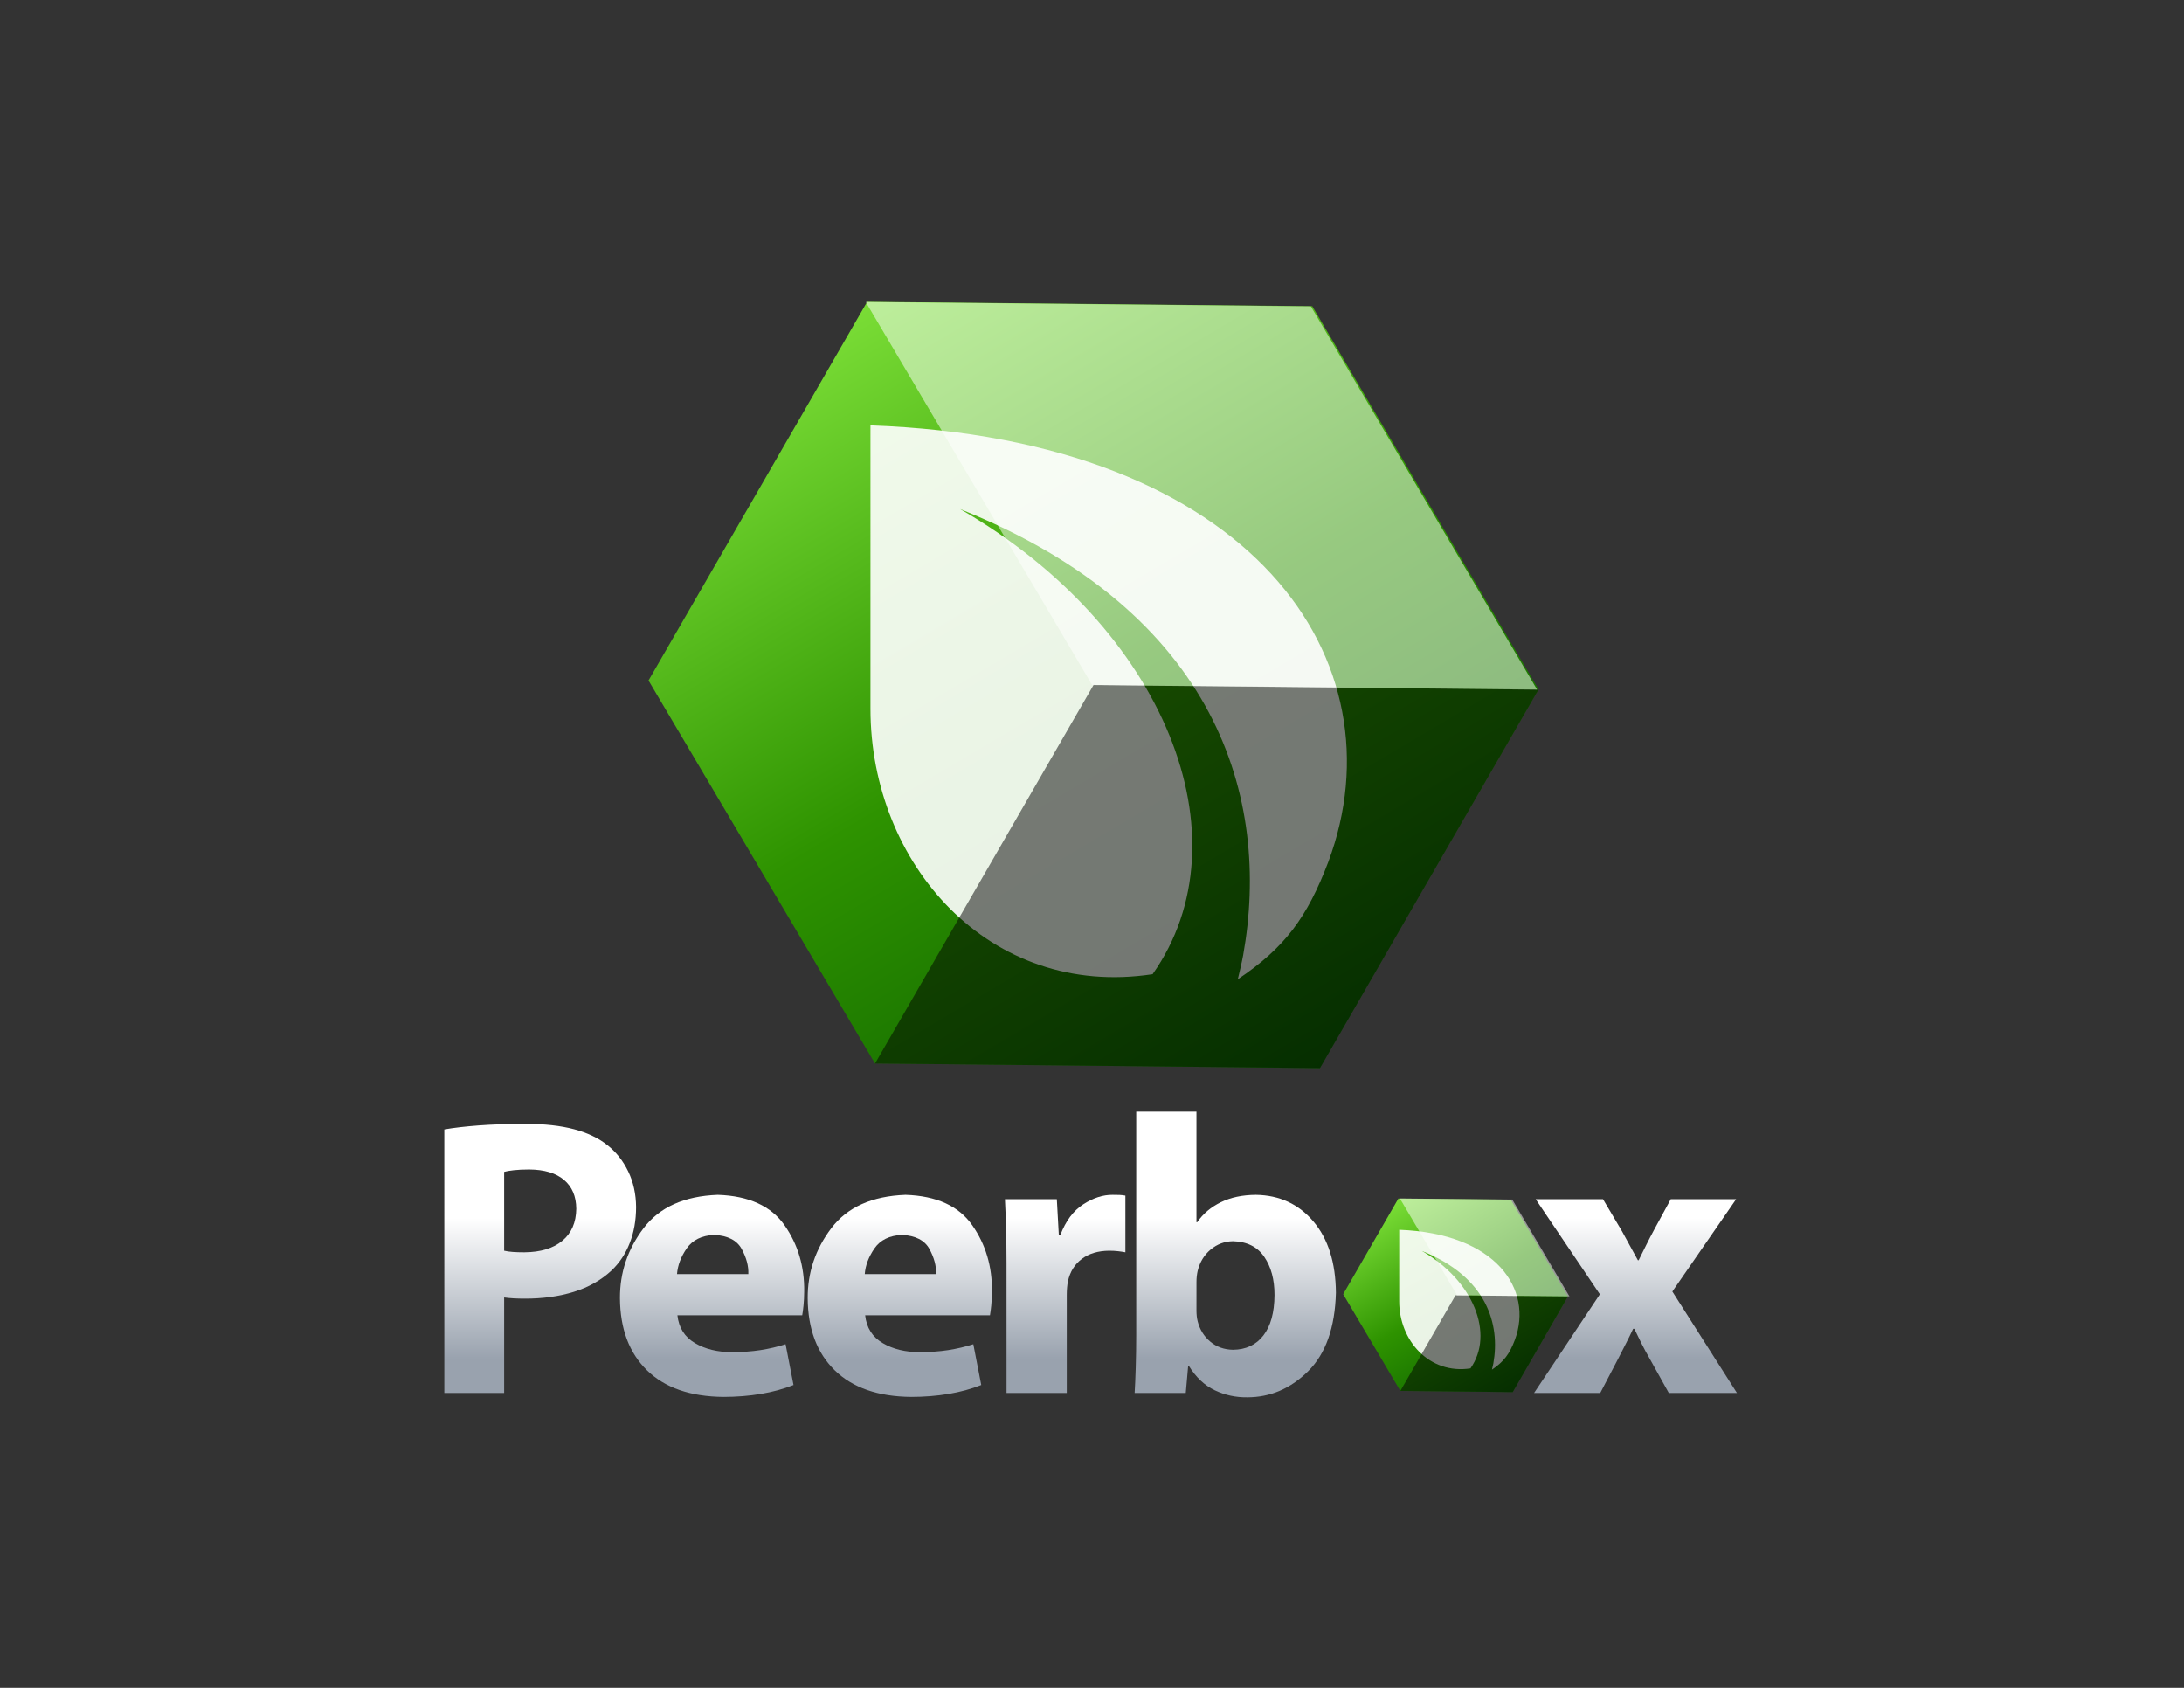 <?xml version="1.0" encoding="UTF-8" standalone="no"?>
<!-- Created with Inkscape (http://www.inkscape.org/) -->

<svg
   xmlns:dc="http://purl.org/dc/elements/1.1/"
   xmlns:cc="http://creativecommons.org/ns#"
   xmlns:rdf="http://www.w3.org/1999/02/22-rdf-syntax-ns#"
   xmlns:svg="http://www.w3.org/2000/svg"
   xmlns="http://www.w3.org/2000/svg"
   xmlns:xlink="http://www.w3.org/1999/xlink"
   xmlns:sodipodi="http://sodipodi.sourceforge.net/DTD/sodipodi-0.dtd"
   xmlns:inkscape="http://www.inkscape.org/namespaces/inkscape"
   width="990"
   height="765"
   id="svg3831"
   version="1.1"
   inkscape:version="0.48.4 r9939"
   sodipodi:docname="logo_final.svg">
  <rect width="100%" height="100%" fill="#333333" stroke="none"/>
  <defs
     id="defs3833">
    <linearGradient
       inkscape:collect="always"
       xlink:href="#linearGradient5411"
       id="linearGradient3693"
       gradientUnits="userSpaceOnUse"
       gradientTransform="matrix(1.656,0.956,-0.956,1.656,690.78,-759.534)"
       x1="404.142"
       y1="169.081"
       x2="372.281"
       y2="151.117" />
    <linearGradient
       id="linearGradient5411">
      <stop
         style="stop-color:#0b5d00;stop-opacity:1;"
         offset="0"
         id="stop5413" />
      <stop
         id="stop5419"
         offset="0.5"
         style="stop-color:#2e9300;stop-opacity:1;" />
      <stop
         style="stop-color:#7add36;stop-opacity:1;"
         offset="1"
         id="stop5415" />
    </linearGradient>
    <linearGradient
       inkscape:collect="always"
       xlink:href="#linearGradient5782"
       id="linearGradient3679"
       gradientUnits="userSpaceOnUse"
       gradientTransform="matrix(0.927,0,0,0.927,757.543,-227.526)"
       x1="456.655"
       y1="168.643"
       x2="456.655"
       y2="141.642" />
    <linearGradient
       id="linearGradient5782">
      <stop
         style="stop-color:#0e0e0e;stop-opacity:1;"
         offset="0"
         id="stop5784" />
      <stop
         id="stop5790"
         offset="0.5"
         style="stop-color:#41464a;stop-opacity:1;" />
      <stop
         style="stop-color:#5e666d;stop-opacity:1;"
         offset="1"
         id="stop5786" />
    </linearGradient>
    <linearGradient
       inkscape:collect="always"
       xlink:href="#linearGradient5782"
       id="linearGradient3681"
       gradientUnits="userSpaceOnUse"
       gradientTransform="matrix(0.927,0,0,0.927,755.776,-227.526)"
       x1="456.655"
       y1="168.643"
       x2="456.655"
       y2="141.642" />
    <linearGradient
       id="linearGradient3762">
      <stop
         style="stop-color:#0e0e0e;stop-opacity:1;"
         offset="0"
         id="stop3764" />
      <stop
         id="stop3766"
         offset="0.5"
         style="stop-color:#41464a;stop-opacity:1;" />
      <stop
         style="stop-color:#5e666d;stop-opacity:1;"
         offset="1"
         id="stop3768" />
    </linearGradient>
    <linearGradient
       inkscape:collect="always"
       xlink:href="#linearGradient5782"
       id="linearGradient3683"
       gradientUnits="userSpaceOnUse"
       gradientTransform="matrix(0.927,0,0,0.927,755.776,-227.526)"
       x1="456.655"
       y1="168.643"
       x2="456.655"
       y2="141.642" />
    <linearGradient
       id="linearGradient3771">
      <stop
         style="stop-color:#0e0e0e;stop-opacity:1;"
         offset="0"
         id="stop3773" />
      <stop
         id="stop3775"
         offset="0.5"
         style="stop-color:#41464a;stop-opacity:1;" />
      <stop
         style="stop-color:#5e666d;stop-opacity:1;"
         offset="1"
         id="stop3777" />
    </linearGradient>
    <linearGradient
       inkscape:collect="always"
       xlink:href="#linearGradient5782"
       id="linearGradient3685"
       gradientUnits="userSpaceOnUse"
       gradientTransform="matrix(0.927,0,0,0.927,755.776,-227.526)"
       x1="456.655"
       y1="168.643"
       x2="456.655"
       y2="141.642" />
    <linearGradient
       id="linearGradient3780">
      <stop
         style="stop-color:#0e0e0e;stop-opacity:1;"
         offset="0"
         id="stop3782" />
      <stop
         id="stop3784"
         offset="0.5"
         style="stop-color:#41464a;stop-opacity:1;" />
      <stop
         style="stop-color:#5e666d;stop-opacity:1;"
         offset="1"
         id="stop3786" />
    </linearGradient>
    <linearGradient
       inkscape:collect="always"
       xlink:href="#linearGradient5782"
       id="linearGradient3687"
       gradientUnits="userSpaceOnUse"
       gradientTransform="matrix(0.927,0,0,0.927,755.776,-227.526)"
       x1="456.655"
       y1="168.643"
       x2="456.655"
       y2="141.642" />
    <linearGradient
       id="linearGradient3789">
      <stop
         style="stop-color:#0e0e0e;stop-opacity:1;"
         offset="0"
         id="stop3791" />
      <stop
         id="stop3793"
         offset="0.5"
         style="stop-color:#41464a;stop-opacity:1;" />
      <stop
         style="stop-color:#5e666d;stop-opacity:1;"
         offset="1"
         id="stop3795" />
    </linearGradient>
    <linearGradient
       inkscape:collect="always"
       xlink:href="#linearGradient5782"
       id="linearGradient3689"
       gradientUnits="userSpaceOnUse"
       gradientTransform="matrix(0.927,0,0,0.927,755.611,-227.526)"
       x1="456.655"
       y1="168.643"
       x2="456.655"
       y2="141.642" />
    <linearGradient
       id="linearGradient3798">
      <stop
         style="stop-color:#0e0e0e;stop-opacity:1;"
         offset="0"
         id="stop3800" />
      <stop
         id="stop3802"
         offset="0.5"
         style="stop-color:#41464a;stop-opacity:1;" />
      <stop
         style="stop-color:#5e666d;stop-opacity:1;"
         offset="1"
         id="stop3804" />
    </linearGradient>
    <linearGradient
       inkscape:collect="always"
       xlink:href="#linearGradient5411"
       id="linearGradient3691"
       gradientUnits="userSpaceOnUse"
       gradientTransform="matrix(0.472,0.273,-0.273,0.472,1087.049,-258.256)"
       x1="404.142"
       y1="169.081"
       x2="372.281"
       y2="151.117" />
    <linearGradient
       id="linearGradient3807">
      <stop
         style="stop-color:#0b5d00;stop-opacity:1;"
         offset="0"
         id="stop3809" />
      <stop
         id="stop3811"
         offset="0.5"
         style="stop-color:#2e9300;stop-opacity:1;" />
      <stop
         style="stop-color:#7add36;stop-opacity:1;"
         offset="1"
         id="stop3813" />
    </linearGradient>
    <linearGradient
       inkscape:collect="always"
       xlink:href="#linearGradient6502"
       id="linearGradient3974"
       gradientUnits="userSpaceOnUse"
       gradientTransform="matrix(0.927,0,0,0.927,757.543,-227.526)"
       x1="456.655"
       y1="168.643"
       x2="456.655"
       y2="141.642" />
    <linearGradient
       inkscape:collect="always"
       xlink:href="#linearGradient6502"
       id="linearGradient3976"
       gradientUnits="userSpaceOnUse"
       gradientTransform="matrix(0.927,0,0,0.927,755.776,-227.526)"
       x1="456.655"
       y1="168.643"
       x2="456.655"
       y2="141.642" />
    <linearGradient
       inkscape:collect="always"
       xlink:href="#linearGradient6502"
       id="linearGradient3978"
       gradientUnits="userSpaceOnUse"
       gradientTransform="matrix(0.927,0,0,0.927,755.776,-227.526)"
       x1="456.655"
       y1="168.643"
       x2="456.655"
       y2="141.642" />
    <linearGradient
       inkscape:collect="always"
       xlink:href="#linearGradient6502"
       id="linearGradient3980"
       gradientUnits="userSpaceOnUse"
       gradientTransform="matrix(0.927,0,0,0.927,755.776,-227.526)"
       x1="456.655"
       y1="168.643"
       x2="456.655"
       y2="141.642" />
    <linearGradient
       inkscape:collect="always"
       xlink:href="#linearGradient6502"
       id="linearGradient3982"
       gradientUnits="userSpaceOnUse"
       gradientTransform="matrix(0.927,0,0,0.927,755.776,-227.526)"
       x1="456.655"
       y1="168.643"
       x2="456.655"
       y2="141.642" />
    <linearGradient
       inkscape:collect="always"
       xlink:href="#linearGradient6502"
       id="linearGradient3984"
       gradientUnits="userSpaceOnUse"
       gradientTransform="matrix(0.927,0,0,0.927,755.611,-227.526)"
       x1="456.655"
       y1="168.643"
       x2="456.655"
       y2="141.642" />
    <linearGradient
       inkscape:collect="always"
       xlink:href="#linearGradient5411"
       id="linearGradient3986"
       gradientUnits="userSpaceOnUse"
       gradientTransform="matrix(0.472,0.273,-0.273,0.472,1087.049,-258.256)"
       x1="404.142"
       y1="169.081"
       x2="372.281"
       y2="151.117" />
    <linearGradient
       inkscape:collect="always"
       xlink:href="#linearGradient5411"
       id="linearGradient3988"
       gradientUnits="userSpaceOnUse"
       gradientTransform="matrix(1.656,0.956,-0.956,1.656,690.78,-759.534)"
       x1="404.142"
       y1="169.081"
       x2="372.281"
       y2="151.117" />
    <linearGradient
       inkscape:collect="always"
       xlink:href="#linearGradient6502"
       id="linearGradient3663"
       gradientUnits="userSpaceOnUse"
       gradientTransform="matrix(0.927,0,0,0.927,757.543,-227.526)"
       x1="456.655"
       y1="168.643"
       x2="456.655"
       y2="141.642" />
    <linearGradient
       id="linearGradient6502">
      <stop
         id="stop6504"
         offset="0"
         style="stop-color:#99a2ae;stop-opacity:1;" />
      <stop
         style="stop-color:#ffffff;stop-opacity:1;"
         offset="0.5"
         id="stop6506" />
      <stop
         id="stop6508"
         offset="1"
         style="stop-color:#ffffff;stop-opacity:1;" />
    </linearGradient>
    <linearGradient
       y2="141.642"
       x2="456.655"
       y1="168.643"
       x1="456.655"
       gradientTransform="matrix(9.714,0,0,9.714,-4328.079,-593.705)"
       gradientUnits="userSpaceOnUse"
       id="linearGradient4097"
       xlink:href="#linearGradient6502"
       inkscape:collect="always" />
  </defs>
  <sodipodi:namedview
     id="base"
     pagecolor="#ffffff"
     bordercolor="#666666"
     borderopacity="1.0"
     inkscape:pageopacity="0.0"
     inkscape:pageshadow="2"
     inkscape:zoom="0.35"
     inkscape:cx="33.571429"
     inkscape:cy="520"
     inkscape:document-units="px"
     inkscape:current-layer="layer1"
     showgrid="false"
     inkscape:window-width="1366"
     inkscape:window-height="705"
     inkscape:window-x="-8"
     inkscape:window-y="-8"
     inkscape:window-maximized="1" />
  <g
     inkscape:label="Layer 1"
     inkscape:groupmode="layer"
     id="layer1"
     transform="translate(0,-287.362)">
    <g
       id="g3956"
       transform="matrix(1.185,0,0,1.185,-94.634,-124.308)"
       inkscape:export-filename="D:\nWorks\Dropbox\99\order\Lightning\14.peercoin\Peerbox\Peerbox Logo Files\Vertical - Transparent\Dark Background\Vertical-DarkBackground.png"
       inkscape:export-xdpi="599.94666"
       inkscape:export-ydpi="599.94666">
      <g
         transform="matrix(4.312,0,0,4.312,-4652.805,1174.284)"
         id="g3617">
        <path
           d="m 1136.974,-68.205 5.307,0 0,-8.471 c 0.247,0.035 0.526,0.061 0.835,0.079 0.309,0.018 0.64,0.026 0.993,0.026 1.591,0.004 3.04,-0.197 4.35,-0.602 1.309,-0.405 2.425,-1.036 3.348,-1.894 0.706,-0.674 1.245,-1.488 1.617,-2.443 0.372,-0.955 0.559,-2.015 0.562,-3.181 -0.011,-1.169 -0.244,-2.223 -0.699,-3.163 -0.455,-0.94 -1.065,-1.713 -1.832,-2.32 -0.787,-0.633 -1.779,-1.107 -2.974,-1.424 -1.196,-0.316 -2.618,-0.474 -4.266,-0.475 -1.629,0.003 -3.037,0.05 -4.227,0.141 -1.189,0.091 -2.194,0.208 -3.014,0.351 z m 5.307,-19.613 c 0.193,-0.055 0.474,-0.103 0.844,-0.145 0.369,-0.042 0.826,-0.064 1.371,-0.066 1.343,0.009 2.374,0.316 3.093,0.923 0.719,0.606 1.082,1.459 1.09,2.557 -0.014,1.222 -0.425,2.17 -1.235,2.843 -0.809,0.673 -1.932,1.014 -3.37,1.024 -0.385,7.5e-4 -0.723,-0.01 -1.015,-0.031 -0.292,-0.021 -0.551,-0.058 -0.778,-0.11 z"
           style="font-size:35.149px;font-style:normal;font-variant:normal;font-weight:bold;font-stretch:normal;line-height:125%;letter-spacing:-1.88px;word-spacing:0px;fill:url(#linearGradient3974);fill-opacity:1;stroke:none;font-family:Myriad Pro;-inkscape-font-specification:Myriad Pro Bold"
           id="path3619"
           inkscape:connector-curvature="0" />
        <path
           d="m 1168.723,-75.094 c 0.038,-0.2 0.076,-0.485 0.114,-0.857 0.038,-0.371 0.059,-0.789 0.062,-1.252 0.028,-2.218 -0.555,-4.179 -1.749,-5.883 -1.194,-1.704 -3.165,-2.602 -5.914,-2.693 -2.976,0.11 -5.17,1.094 -6.582,2.952 -1.412,1.858 -2.112,3.932 -2.1,6.221 0.018,2.717 0.817,4.848 2.399,6.393 1.582,1.544 3.84,2.331 6.775,2.359 1.164,0 2.272,-0.088 3.322,-0.264 1.05,-0.176 2.017,-0.439 2.9,-0.791 l -0.703,-3.62 c -0.714,0.229 -1.456,0.403 -2.228,0.523 -0.771,0.119 -1.61,0.179 -2.518,0.18 -1.283,0.002 -2.381,-0.266 -3.295,-0.804 -0.914,-0.538 -1.432,-1.36 -1.555,-2.465 z m -11.107,-3.655 c 0.059,-0.775 0.346,-1.536 0.861,-2.28 0.515,-0.745 1.33,-1.145 2.443,-1.199 1.202,0.064 2.014,0.481 2.434,1.252 0.42,0.771 0.617,1.514 0.589,2.228 z"
           style="font-size:35.149px;font-style:normal;font-variant:normal;font-weight:bold;font-stretch:normal;line-height:125%;letter-spacing:-1.88px;word-spacing:0px;fill:url(#linearGradient3976);fill-opacity:1;stroke:none;font-family:Myriad Pro;-inkscape-font-specification:Myriad Pro Bold"
           id="path3621"
           inkscape:connector-curvature="0" />
        <path
           d="m 1185.378,-75.094 c 0.038,-0.2 0.076,-0.485 0.114,-0.857 0.038,-0.371 0.059,-0.789 0.062,-1.252 0.028,-2.218 -0.555,-4.179 -1.749,-5.883 -1.194,-1.704 -3.165,-2.602 -5.914,-2.693 -2.976,0.11 -5.17,1.094 -6.582,2.952 -1.412,1.858 -2.112,3.932 -2.1,6.221 0.018,2.717 0.817,4.848 2.399,6.393 1.582,1.544 3.84,2.331 6.775,2.359 1.164,0 2.272,-0.088 3.322,-0.264 1.05,-0.176 2.017,-0.439 2.9,-0.791 l -0.703,-3.62 c -0.714,0.229 -1.456,0.403 -2.228,0.523 -0.771,0.119 -1.61,0.179 -2.518,0.18 -1.283,0.002 -2.381,-0.266 -3.295,-0.804 -0.914,-0.538 -1.432,-1.36 -1.555,-2.465 z m -11.107,-3.655 c 0.059,-0.775 0.346,-1.536 0.861,-2.28 0.515,-0.745 1.33,-1.145 2.443,-1.199 1.202,0.064 2.014,0.481 2.434,1.252 0.42,0.771 0.617,1.514 0.589,2.228 z"
           style="font-size:35.149px;font-style:normal;font-variant:normal;font-weight:bold;font-stretch:normal;line-height:125%;letter-spacing:-1.88px;word-spacing:0px;fill:url(#linearGradient3978);fill-opacity:1;stroke:none;font-family:Myriad Pro;-inkscape-font-specification:Myriad Pro Bold"
           id="path3623"
           inkscape:connector-curvature="0" />
        <path
           d="m 1186.849,-68.205 5.343,0 0,-8.717 c 0,-0.212 0.01,-0.42 0.026,-0.624 0.018,-0.204 0.044,-0.394 0.079,-0.571 0.183,-0.836 0.59,-1.493 1.221,-1.973 0.631,-0.48 1.443,-0.724 2.434,-0.734 0.297,0.001 0.564,0.016 0.8,0.044 0.236,0.028 0.45,0.06 0.641,0.097 l 0,-5.026 c -0.185,-0.034 -0.36,-0.054 -0.523,-0.061 -0.163,-0.007 -0.364,-0.01 -0.602,-0.009 -0.861,-0.008 -1.731,0.272 -2.61,0.839 -0.879,0.568 -1.555,1.471 -2.03,2.711 l -0.141,0 -0.176,-3.163 -4.604,0 c 0.037,0.723 0.069,1.535 0.097,2.434 0.028,0.899 0.043,1.974 0.044,3.225 z"
           style="font-size:35.149px;font-style:normal;font-variant:normal;font-weight:bold;font-stretch:normal;line-height:125%;letter-spacing:-1.88px;word-spacing:0px;fill:url(#linearGradient3980);fill-opacity:1;stroke:none;font-family:Myriad Pro;-inkscape-font-specification:Myriad Pro Bold"
           id="path3625"
           inkscape:connector-curvature="0" />
        <path
           d="m 1202.749,-68.205 0.211,-2.39 0.07,0 c 0.628,1.008 1.393,1.725 2.293,2.153 0.901,0.428 1.859,0.636 2.873,0.624 2.05,0 3.855,-0.773 5.413,-2.32 1.558,-1.547 2.378,-3.866 2.46,-6.959 -0.024,-2.668 -0.688,-4.774 -1.995,-6.318 -1.306,-1.544 -3.008,-2.332 -5.105,-2.364 -1.199,0.009 -2.237,0.228 -3.115,0.659 -0.878,0.431 -1.574,1.019 -2.087,1.766 l -0.07,0 0,-9.806 -5.343,0 0,19.824 c -10e-4,0.989 -0.016,1.946 -0.044,2.869 -0.028,0.923 -0.06,1.678 -0.097,2.263 z m 0.949,-9.842 c 0,-0.346 0.035,-0.674 0.105,-0.984 0.194,-0.786 0.579,-1.419 1.155,-1.898 0.576,-0.479 1.234,-0.725 1.973,-0.738 1.246,0.032 2.173,0.495 2.781,1.388 0.609,0.893 0.912,2.024 0.909,3.392 -0.011,1.555 -0.341,2.75 -0.989,3.585 -0.648,0.835 -1.549,1.257 -2.702,1.265 -0.785,-0.015 -1.456,-0.257 -2.012,-0.725 -0.556,-0.468 -0.928,-1.07 -1.116,-1.806 -0.07,-0.281 -0.105,-0.598 -0.105,-0.949 z"
           style="font-size:35.149px;font-style:normal;font-variant:normal;font-weight:bold;font-stretch:normal;line-height:125%;letter-spacing:-1.88px;word-spacing:0px;fill:url(#linearGradient3982);fill-opacity:1;stroke:none;font-family:Myriad Pro;-inkscape-font-specification:Myriad Pro Bold"
           id="path3627"
           inkscape:connector-curvature="0" />
        <path
           d="m 1233.791,-85.393 5.694,8.436 -5.835,8.752 5.87,0 1.617,-3.093 c 0.212,-0.42 0.429,-0.845 0.65,-1.274 0.221,-0.429 0.438,-0.871 0.65,-1.327 l 0.105,0 c 0.209,0.44 0.423,0.878 0.641,1.314 0.218,0.436 0.45,0.865 0.694,1.287 l 1.722,3.093 6.045,0 -5.729,-8.998 5.659,-8.19 -5.8,0 -1.511,2.777 c -0.227,0.422 -0.45,0.852 -0.668,1.292 -0.218,0.439 -0.441,0.888 -0.668,1.344 l -0.07,0 c -0.228,-0.406 -0.458,-0.825 -0.69,-1.257 -0.232,-0.432 -0.471,-0.868 -0.716,-1.309 l -1.687,-2.847 z"
           style="font-size:35.149px;font-style:normal;font-variant:normal;font-weight:bold;font-stretch:normal;line-height:125%;letter-spacing:-1.88px;word-spacing:0px;fill:url(#linearGradient3984);fill-opacity:1;stroke:none;font-family:Myriad Pro;-inkscape-font-specification:Myriad Pro Bold"
           id="path3629"
           inkscape:connector-curvature="0" />
        <path
           inkscape:connector-curvature="0"
           id="path3631"
           d="m 1231.581,-85.351 -9.971,-0.097 -4.897,8.483 5.074,8.58 9.967,0.104 4.897,-8.483 -5.07,-8.587 z"
           style="fill:url(#linearGradient3986);fill-opacity:1;stroke:none" />
        <path
           inkscape:export-ydpi="48"
           inkscape:export-xdpi="48"
           inkscape:export-filename="D:\nWorks\Dropbox\99\order\Lightning\14.peercoin\logo#5.png"
           style="font-size:146.437px;font-style:normal;font-variant:normal;font-weight:normal;font-stretch:normal;line-height:125%;letter-spacing:0px;word-spacing:0px;opacity:0.9;fill:#ffffff;fill-opacity:1;stroke:none;font-family:Sans;-inkscape-font-specification:Sans"
           d="m 1221.684,-82.68 c 8.605,0.308 11.923,5.311 10.257,9.776 -0.472,1.242 -0.973,1.922 -2.028,2.631 0.043,-0.179 0.087,-0.359 0.121,-0.542 0.624,-3.483 -0.558,-7.675 -6.341,-9.99 4.601,2.653 6.457,7.372 4.312,10.419 -3.652,0.556 -6.321,-2.465 -6.321,-5.946 z"
           id="path3633"
           inkscape:connector-curvature="0" />
        <path
           style="opacity:0.5;fill:#000000;fill-opacity:1;stroke:none"
           d="m 1236.65,-76.764 -4.896,8.48 -9.969,-0.102 4.896,-8.48 z"
           id="path3635"
           inkscape:connector-curvature="0" />
      </g>
      <g
         transform="matrix(4.868,0,0,4.868,-5248.821,1209.471)"
         id="g3639">
        <path
           style="fill:url(#linearGradient3988);fill-opacity:1;stroke:none"
           d="m 1197.751,-153.036 -34.977,-0.341 -17.179,29.755 17.797,30.095 34.962,0.365 17.179,-29.755 -17.783,-30.12 z"
           id="path3641"
           inkscape:connector-curvature="0" />
        <path
           inkscape:connector-curvature="0"
           id="path3643"
           d="m 1163.036,-143.666 c 30.182,1.081 41.822,18.63 35.979,34.292 -1.656,4.358 -3.414,6.743 -7.114,9.228 0.151,-0.628 0.305,-1.259 0.423,-1.902 2.189,-12.219 -1.958,-26.92 -22.241,-35.042 16.137,9.304 22.65,25.858 15.124,36.545 -12.809,1.951 -22.171,-8.647 -22.171,-20.856 z"
           style="font-size:146.437px;font-style:normal;font-variant:normal;font-weight:normal;font-stretch:normal;line-height:125%;letter-spacing:0px;word-spacing:0px;opacity:0.9;fill:#ffffff;fill-opacity:1;stroke:none;font-family:Sans;-inkscape-font-specification:Sans"
           inkscape:export-filename="D:\nWorks\Dropbox\99\order\Lightning\14.peercoin\logo#5.png"
           inkscape:export-xdpi="48"
           inkscape:export-ydpi="48" />
        <path
           inkscape:connector-curvature="0"
           id="path3645"
           d="m 1215.534,-122.916 -17.174,29.747 -34.967,-0.357 17.174,-29.747 z"
           style="opacity:0.5;fill:#000000;fill-opacity:1;stroke:none" />
      </g>
      <path
         inkscape:connector-curvature="0"
         id="path3699"
         d="m 615.358,805.792 21.875,37.011 42.99,0.439 -21.863,-37.031 -43.001,-0.419 z"
         style="opacity:0.5;fill:#ffffff;stroke:none" />
      <path
         inkscape:connector-curvature="0"
         id="path3703"
         d="m 411.035,462.904 86.607,146.531 170.204,1.738 -86.561,-146.612 z"
         style="opacity:0.5;fill:#ffffff;stroke:none" />
    </g>
  </g>
</svg>
